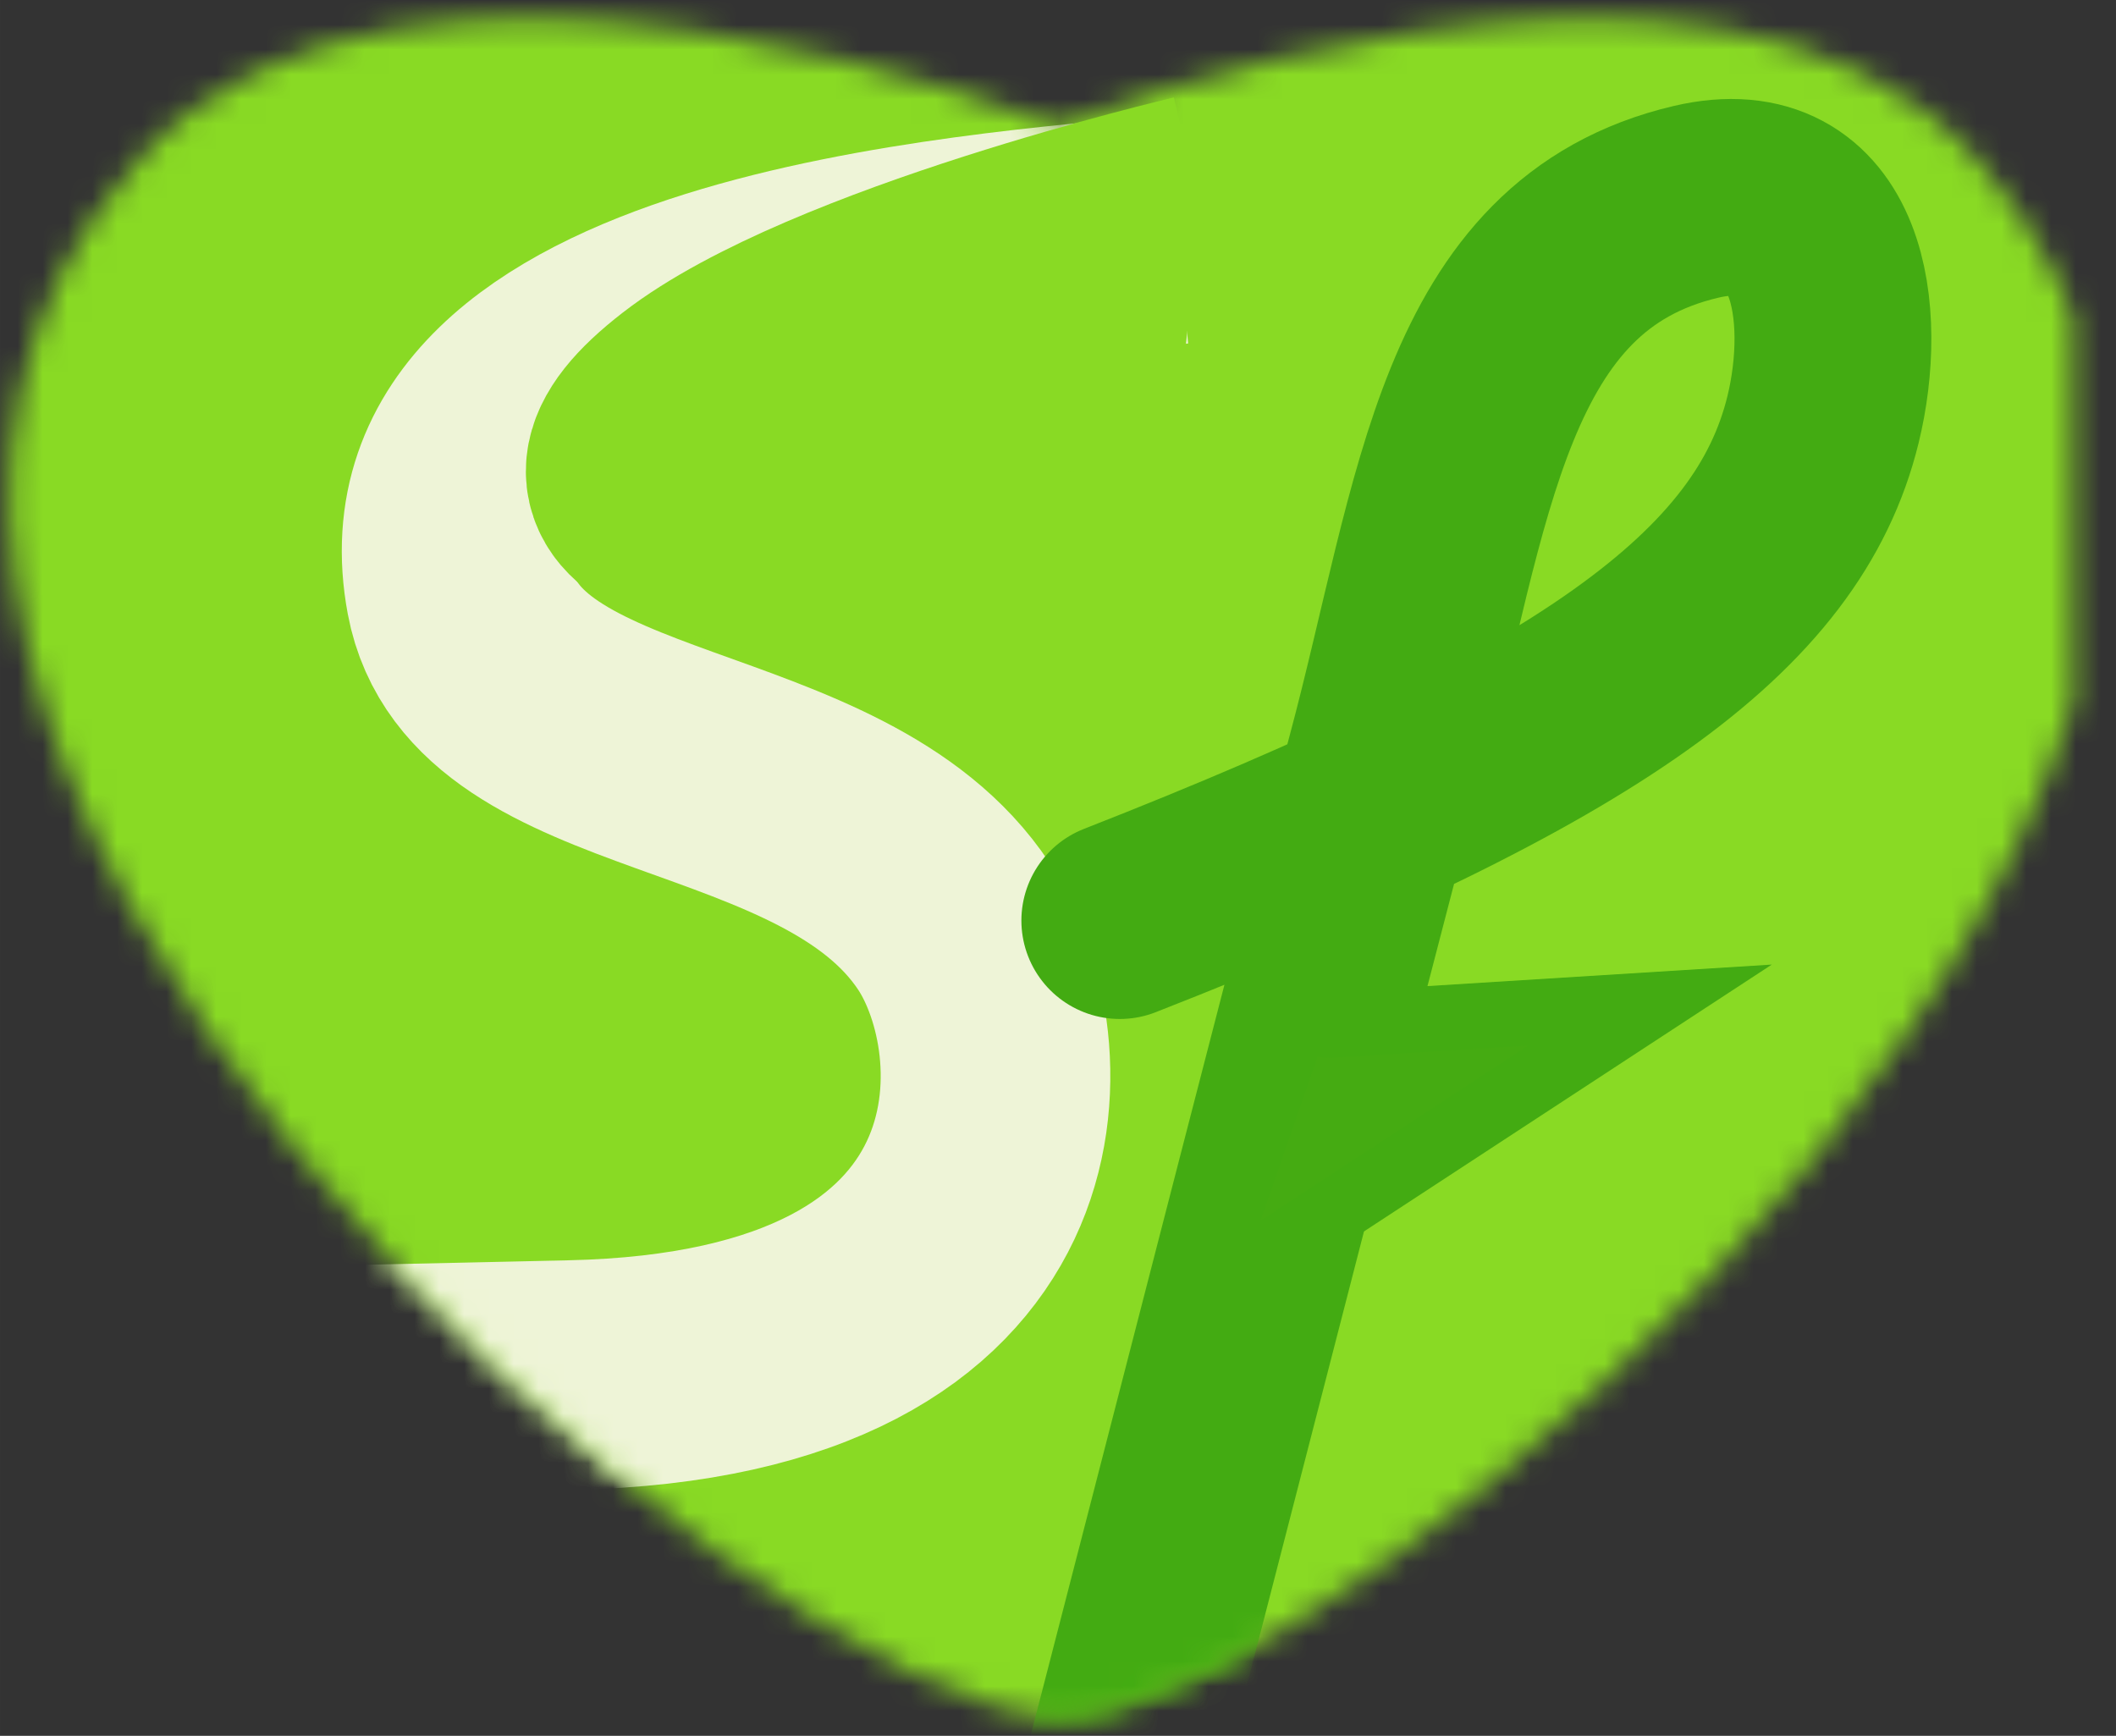 <?xml version="1.0" encoding="UTF-8" standalone="no"?>
<!-- Created with Inkscape (http://www.inkscape.org/) -->

<svg
   width="512"
   height="420"
   viewBox="0 0 85.333 70"
   version="1.1"
   id="svg1"
   inkscape:version="1.4 (1:1.4+202410161351+e7c3feb100)"
   sodipodi:docname="sf_logo_512x420.svg"
   inkscape:export-filename="sf_logo_512x420.png"
   inkscape:export-xdpi="96"
   inkscape:export-ydpi="96"
   xmlns:inkscape="http://www.inkscape.org/namespaces/inkscape"
   xmlns:sodipodi="http://sodipodi.sourceforge.net/DTD/sodipodi-0.dtd"
   xmlns="http://www.w3.org/2000/svg"
   xmlns:svg="http://www.w3.org/2000/svg">
  <rect x="0" y="0" width="85.333" height="70" fill="#333333" stroke="none"/>
  <sodipodi:namedview
     id="namedview1"
     pagecolor="#ffffff"
     bordercolor="#000000"
     borderopacity="0.25"
     inkscape:showpageshadow="2"
     inkscape:pageopacity="0.0"
     inkscape:pagecheckerboard="0"
     inkscape:deskcolor="#d1d1d1"
     inkscape:document-units="px"
     showgrid="false"
     showguides="true"
     inkscape:zoom="1.3633333"
     inkscape:cx="232.51834"
     inkscape:cy="195.11003"
     inkscape:window-width="1892"
     inkscape:window-height="2092"
     inkscape:window-x="1946"
     inkscape:window-y="29"
     inkscape:window-maximized="0"
     inkscape:current-layer="layer1">
    <inkscape:grid
       id="grid1"
       units="px"
       originx="0"
       originy="0"
       spacingx="0.167"
       spacingy="0.167"
       empcolor="#0099e5"
       empopacity="0.302"
       color="#0099e5"
       opacity="0.149"
       empspacing="10"
       dotted="false"
       gridanglex="30"
       gridanglez="30"
       visible="false" />
    <sodipodi:guide
       position="-1.667,30"
       orientation="0,-1"
       id="guide18"
       inkscape:locked="false" />
    <sodipodi:guide
       position="42.667,74.333"
       orientation="1,0"
       id="guide19"
       inkscape:locked="false" />
  </sodipodi:namedview>
  <defs
     id="defs1">
    <inkscape:path-effect
       effect="powermask"
       id="path-effect46"
       is_visible="true"
       lpeversion="1"
       uri="#mask-powermask-path-effect46"
       invert="false"
       hide_mask="false"
       background="true"
       background_color="#ffffffff" />
    <inkscape:path-effect
       effect="powermask"
       id="path-effect25"
       is_visible="true"
       lpeversion="1"
       uri="#mask-powermask-path-effect25"
       invert="false"
       hide_mask="false"
       background="true"
       background_color="#ffffffff" />
    <inkscape:path-effect
       effect="powerclip"
       id="path-effect17"
       is_visible="true"
       lpeversion="1"
       inverse="true"
       flatten="false"
       hide_clip="false"
       message="" />
    <inkscape:path-effect
       effect="powermask"
       id="path-effect16"
       is_visible="true"
       lpeversion="1"
       uri="#mask-powermask-path-effect16"
       invert="false"
       hide_mask="false"
       background="false"
       background_color="#ffffffff" />
    <inkscape:path-effect
       effect="powermask"
       id="path-effect14"
       is_visible="true"
       lpeversion="1"
       uri="#mask-powermask-path-effect14"
       invert="false"
       hide_mask="false"
       background="true"
       background_color="#ffffffff" />
    <inkscape:path-effect
       effect="powermask"
       id="path-effect12"
       is_visible="true"
       lpeversion="1"
       uri="#mask-powermask-path-effect12"
       invert="false"
       hide_mask="false"
       background="true"
       background_color="#ffffffff" />
    <mask
       maskUnits="userSpaceOnUse"
       id="mask25">
      <path
         style="fill:#ffffff;stroke:none;stroke-width:9.26;stroke-dasharray:none"
         d="m 52.917,74.764 c 11.906,0 57.56,-39.775 37.042,-62.858 C 79.375,0 52.917,10.583 52.917,10.583 c 0,0 -26.458,-10.583 -37.042,1.323 -20.518,23.083 25.135,62.858 37.042,62.858 z"
         id="path25"
         sodipodi:nodetypes="zscsz" />
    </mask>
    <mask
       maskUnits="userSpaceOnUse"
       id="mask26">
      <path
         style="fill:#ffffff;stroke:none;stroke-width:9.26;stroke-dasharray:none"
         d="m 52.917,74.764 c 11.906,0 57.56,-39.775 37.042,-62.858 C 79.375,0 52.917,10.583 52.917,10.583 c 0,0 -26.458,-10.583 -37.042,1.323 -20.518,23.083 25.135,62.858 37.042,62.858 z"
         id="path26"
         sodipodi:nodetypes="zscsz" />
    </mask>
    <mask
       maskUnits="userSpaceOnUse"
       id="mask27">
      <path
         style="fill:#ffffff;stroke:none;stroke-width:9.26;stroke-dasharray:none"
         d="m 52.917,74.764 c 11.906,0 57.56,-39.775 37.042,-62.858 C 79.375,0 52.917,10.583 52.917,10.583 c 0,0 -26.458,-10.583 -37.042,1.323 -20.518,23.083 25.135,62.858 37.042,62.858 z"
         id="path27"
         sodipodi:nodetypes="zscsz" />
    </mask>
    <mask
       maskUnits="userSpaceOnUse"
       id="mask28">
      <path
         style="fill:#ffffff;stroke:none;stroke-width:9.26;stroke-dasharray:none"
         d="m 52.917,74.764 c 11.906,0 57.56,-39.775 37.042,-62.858 C 79.375,0 52.917,10.583 52.917,10.583 c 0,0 -26.458,-10.583 -37.042,1.323 -20.518,23.083 25.135,62.858 37.042,62.858 z"
         id="path28"
         sodipodi:nodetypes="zscsz" />
    </mask>
    <mask
       maskUnits="userSpaceOnUse"
       id="mask29">
      <path
         style="fill:#ffffff;stroke:none;stroke-width:9.26;stroke-dasharray:none"
         d="m 52.917,74.764 c 11.906,0 57.56,-39.775 37.042,-62.858 C 79.375,0 52.917,10.583 52.917,10.583 c 0,0 -26.458,-10.583 -37.042,1.323 -20.518,23.083 25.135,62.858 37.042,62.858 z"
         id="path29"
         sodipodi:nodetypes="zscsz" />
    </mask>
    <mask
       maskUnits="userSpaceOnUse"
       id="mask31">
      <path
         style="fill:#ffffff;stroke:none;stroke-width:9.26;stroke-dasharray:none"
         d="m -39.279,82.747 c -11.729,2.046 -63.539,-29.29 -47.294,-55.556 8.379,-13.548 36.263,-7.67 36.263,-7.67 0,0 24.246,-14.973 36.718,-5.063 24.18,19.213 -13.958,66.243 -25.687,68.289 z"
         id="path31"
         sodipodi:nodetypes="zscsz" />
    </mask>
    <mask
       maskUnits="userSpaceOnUse"
       id="mask32">
      <path
         style="fill:#ffffff;stroke:none;stroke-width:9.26;stroke-dasharray:none"
         d="M 64.979,64.557 C 76.708,62.511 114.846,15.481 90.666,-3.732 78.194,-13.642 53.948,1.331 53.948,1.331 c 0,0 -27.884,-5.878 -36.263,7.67 C 1.44,35.266 53.25,66.603 64.979,64.557 Z"
         id="path32"
         sodipodi:nodetypes="zscsz" />
    </mask>
    <mask
       maskUnits="userSpaceOnUse"
       id="mask33">
      <path
         style="fill:#ffffff;stroke:none;stroke-width:9.26;stroke-dasharray:none"
         d="m 36.963,-83.807 c -6.116,-10.215 -63.694,-28.953 -72.959,0.509 -4.779,15.196 17.893,32.46 17.893,32.46 0,0 4.511,28.137 20.163,31.101 30.344,5.747 41.019,-53.855 34.903,-64.07 z"
         id="path33"
         sodipodi:nodetypes="zscsz" />
    </mask>
    <mask
       maskUnits="userSpaceOnUse"
       id="mask34">
      <path
         style="fill:#ffffff;stroke:none;stroke-width:9.26;stroke-dasharray:none"
         d="M 91.329,6.996 C 97.445,17.211 86.77,76.813 56.426,71.066 40.774,68.102 36.263,39.965 36.263,39.965 c 0,0 -22.672,-17.264 -17.893,-32.46 9.265,-29.461 66.842,-10.724 72.959,-0.509 z"
         id="path34"
         sodipodi:nodetypes="zscsz" />
    </mask>
    <mask
       maskUnits="userSpaceOnUse"
       id="mask35">
      <path
         style="fill:#ffffff;stroke:none;stroke-width:9.26;stroke-dasharray:none"
         d="m 52.917,74.764 c 11.906,0 57.56,-39.775 37.042,-62.858 C 79.375,0 52.917,10.583 52.917,10.583 c 0,0 -26.458,-10.583 -37.042,1.323 -20.518,23.083 25.135,62.858 37.042,62.858 z"
         id="path35"
         sodipodi:nodetypes="zscsz" />
    </mask>
    <mask
       maskUnits="userSpaceOnUse"
       id="mask3">
      <path
         style="display:inline;fill:#ffffff;stroke:none;stroke-width:9.26;stroke-dasharray:none"
         d="m 52.917,74.764 c 11.906,0 57.56,-39.775 37.042,-62.858 C 79.375,0 52.917,10.583 52.917,10.583 c 0,0 -26.458,-10.583 -37.042,1.323 -20.518,23.083 25.135,62.858 37.042,62.858 z"
         id="path3"
         sodipodi:nodetypes="zscsz" />
    </mask>
    <mask
       maskUnits="userSpaceOnUse"
       id="mask4">
      <path
         style="display:inline;fill:#ffffff;stroke:none;stroke-width:9.26;stroke-dasharray:none"
         d="m 52.917,74.764 c 11.906,0 57.56,-39.775 37.042,-62.858 C 79.375,0 52.917,10.583 52.917,10.583 c 0,0 -26.458,-10.583 -37.042,1.323 -20.518,23.083 25.135,62.858 37.042,62.858 z"
         id="path7"
         sodipodi:nodetypes="zscsz" />
    </mask>
    <filter
       id="mask-powermask-path-effect17_inverse"
       inkscape:label="filtermask-powermask-path-effect17"
       style="color-interpolation-filters:sRGB"
       height="100"
       width="100"
       x="-50"
       y="-50">
      <feColorMatrix
         id="mask-powermask-path-effect17_primitive1"
         values="1"
         type="saturate"
         result="fbSourceGraphic" />
      <feColorMatrix
         id="mask-powermask-path-effect17_primitive2"
         values="-1 0 0 0 1 0 -1 0 0 1 0 0 -1 0 1 0 0 0 1 0 "
         in="fbSourceGraphic" />
    </filter>
    <mask
       maskUnits="userSpaceOnUse"
       id="mask18">
      <path
         style="display:inline;fill:none;stroke:#ffffff;stroke-width:7.938;stroke-dasharray:none"
         d="m 62.27,35.718 19.751,0.001"
         id="path19"
         sodipodi:nodetypes="cc"
         mask="none"
         clip-path="none" />
    </mask>
    <mask
       maskUnits="userSpaceOnUse"
       id="mask-powermask-path-effect25">
      <path
         id="path30"
         style="fill:#ffffff;fill-opacity:1"
         d="M 57.87,12.891 H 76.406 V 59.208 H 57.87 Z" />
      <path
         style="fill:#ffffff;fill-opacity:1;stroke:none;stroke-width:11.906;stroke-linecap:round;stroke-linejoin:round"
         id="path37"
         sodipodi:type="arc"
         sodipodi:cx="78.069305"
         sodipodi:cy="16.985092"
         sodipodi:rx="1.6392597"
         sodipodi:ry="1.6392597"
         sodipodi:start="0.19185601"
         sodipodi:end="0.16157706"
         sodipodi:open="true"
         sodipodi:arc-type="arc"
         d="m 79.678,17.298 a 1.639,1.639 0 0 1 -1.91,1.299 1.639,1.639 0 0 1 -1.313,-1.9 1.639,1.639 0 0 1 1.89,-1.328 1.639,1.639 0 0 1 1.342,1.88" />
    </mask>
    <mask
       maskUnits="userSpaceOnUse"
       id="mask-powermask-path-effect46" />
    <mask
       maskUnits="userSpaceOnUse"
       id="mask4-7">
      <path
         style="display:inline;fill:#ffffff;stroke:none;stroke-width:9.26;stroke-dasharray:none"
         d="m 52.917,74.764 c 11.906,0 57.56,-39.775 37.042,-62.858 C 79.375,0 52.917,10.583 52.917,10.583 c 0,0 -26.458,-10.583 -37.042,1.323 -20.518,23.083 25.135,62.858 37.042,62.858 z"
         id="path7-0"
         sodipodi:nodetypes="zscsz" />
    </mask>
    <mask
       maskUnits="userSpaceOnUse"
       id="mask3-5">
      <path
         style="display:inline;fill:#ffffff;stroke:none;stroke-width:9.26;stroke-dasharray:none"
         d="m 52.917,74.764 c 11.906,0 57.56,-39.775 37.042,-62.858 C 79.375,0 52.917,10.583 52.917,10.583 c 0,0 -26.458,-10.583 -37.042,1.323 -20.518,23.083 25.135,62.858 37.042,62.858 z"
         id="path3-9"
         sodipodi:nodetypes="zscsz" />
    </mask>
    <mask
       maskUnits="userSpaceOnUse"
       id="mask-powermask-path-effect46-3" />
    <inkscape:path-effect
       effect="powermask"
       id="path-effect46-3"
       is_visible="true"
       lpeversion="1"
       uri="#mask-powermask-path-effect46-3"
       invert="false"
       hide_mask="false"
       background="true"
       background_color="#ffffffff" />
    <mask
       maskUnits="userSpaceOnUse"
       id="mask26-6">
      <path
         style="fill:#ffffff;stroke:none;stroke-width:9.26;stroke-dasharray:none"
         d="m 52.917,74.764 c 11.906,0 57.56,-39.775 37.042,-62.858 C 79.375,0 52.917,10.583 52.917,10.583 c 0,0 -26.458,-10.583 -37.042,1.323 -20.518,23.083 25.135,62.858 37.042,62.858 z"
         id="path26-1"
         sodipodi:nodetypes="zscsz" />
    </mask>
    <filter
       id="mask-powermask-path-effect46_inverse-0"
       inkscape:label="filtermask-powermask-path-effect46"
       style="color-interpolation-filters:sRGB"
       height="100"
       width="100"
       x="-50"
       y="-50">
      <feColorMatrix
         id="mask-powermask-path-effect46_primitive1-0"
         values="1"
         type="saturate"
         result="fbSourceGraphic" />
      <feColorMatrix
         id="mask-powermask-path-effect46_primitive2-3"
         values="-1 0 0 0 1 0 -1 0 0 1 0 0 -1 0 1 0 0 0 1 0 "
         in="fbSourceGraphic" />
    </filter>
    <mask
       maskUnits="userSpaceOnUse"
       id="mask26-6-8">
      <path
         style="fill:#ffffff;stroke:none;stroke-width:9.26;stroke-dasharray:none"
         d="m 52.917,74.764 c 11.906,0 57.56,-39.775 37.042,-62.858 C 79.375,0 52.917,10.583 52.917,10.583 c 0,0 -26.458,-10.583 -37.042,1.323 -20.518,23.083 25.135,62.858 37.042,62.858 z"
         id="path26-1-7"
         sodipodi:nodetypes="zscsz" />
    </mask>
    <mask
       maskUnits="userSpaceOnUse"
       id="mask-powermask-path-effect46-3-5">
      <path
         id="mask-powermask-path-effect46-3_box-3"
         style="fill:#ffffff;fill-opacity:1"
         d="M 57.473,12.494 H 76.406 V 59.208 H 57.473 Z" />
      <path
         id="mask-powermask-path-effect46_box-6-7"
         style="fill:#ffffff;fill-opacity:1"
         d="M 57.473,12.494 H 76.406 V 59.208 H 57.473 Z" />
      <path
         id="path46-7-6"
         style="fill:#ffffff;fill-opacity:1"
         d="M 57.87,12.891 H 76.406 V 59.208 H 57.87 Z" />
      <path
         style="fill:#ffffff;fill-opacity:1;stroke:none;stroke-width:11.906;stroke-linecap:round;stroke-linejoin:round"
         id="path47-0-9"
         sodipodi:type="arc"
         sodipodi:cx="78.069305"
         sodipodi:cy="16.985092"
         sodipodi:rx="1.6392597"
         sodipodi:ry="1.6392597"
         sodipodi:start="0.19185601"
         sodipodi:end="0.16157706"
         sodipodi:open="true"
         sodipodi:arc-type="arc"
         d="m 79.678,17.298 a 1.639,1.639 0 0 1 -1.91,1.299 1.639,1.639 0 0 1 -1.313,-1.9 1.639,1.639 0 0 1 1.89,-1.328 1.639,1.639 0 0 1 1.342,1.88" />
    </mask>
    <inkscape:path-effect
       effect="powermask"
       id="path-effect46-3-3"
       is_visible="true"
       lpeversion="1"
       uri="#mask-powermask-path-effect46-3-3"
       invert="false"
       hide_mask="false"
       background="true"
       background_color="#ffffffff" />
    <filter
       id="mask-powermask-path-effect46-3_inverse-3"
       inkscape:label="filtermask-powermask-path-effect46-3"
       style="color-interpolation-filters:sRGB"
       height="100"
       width="100"
       x="-50"
       y="-50">
      <feColorMatrix
         id="mask-powermask-path-effect46-3_primitive1-7"
         values="1"
         type="saturate"
         result="fbSourceGraphic" />
      <feColorMatrix
         id="mask-powermask-path-effect46-3_primitive2-3"
         values="-1 0 0 0 1 0 -1 0 0 1 0 0 -1 0 1 0 0 0 1 0 "
         in="fbSourceGraphic" />
    </filter>
    <mask
       maskUnits="userSpaceOnUse"
       id="mask-powermask-path-effect46-3-3" />
    <mask
       maskUnits="userSpaceOnUse"
       id="mask4-7-3">
      <path
         style="display:inline;fill:#ffffff;stroke:none;stroke-width:9.26;stroke-dasharray:none"
         d="m 52.917,74.764 c 11.906,0 57.56,-39.775 37.042,-62.858 C 79.375,0 52.917,10.583 52.917,10.583 c 0,0 -26.458,-10.583 -37.042,1.323 -20.518,23.083 25.135,62.858 37.042,62.858 z"
         id="path7-0-4"
         sodipodi:nodetypes="zscsz" />
    </mask>
    <mask
       maskUnits="userSpaceOnUse"
       id="mask3-5-7">
      <path
         style="display:inline;fill:#ffffff;stroke:none;stroke-width:9.26;stroke-dasharray:none"
         d="m 52.917,74.764 c 11.906,0 57.56,-39.775 37.042,-62.858 C 79.375,0 52.917,10.583 52.917,10.583 c 0,0 -26.458,-10.583 -37.042,1.323 -20.518,23.083 25.135,62.858 37.042,62.858 z"
         id="path3-9-3"
         sodipodi:nodetypes="zscsz" />
    </mask>
    <mask
       maskUnits="userSpaceOnUse"
       id="mask35-0">
      <path
         style="fill:#ffffff;stroke:none;stroke-width:9.26;stroke-dasharray:none"
         d="m 52.917,74.764 c 11.906,0 57.56,-39.775 37.042,-62.858 C 79.375,0 52.917,10.583 52.917,10.583 c 0,0 -26.458,-10.583 -37.042,1.323 -20.518,23.083 25.135,62.858 37.042,62.858 z"
         id="path35-3"
         sodipodi:nodetypes="zscsz" />
    </mask>
    <mask
       maskUnits="userSpaceOnUse"
       id="mask26-5">
      <path
         style="fill:#ffffff;stroke:none;stroke-width:9.26;stroke-dasharray:none"
         d="m 52.917,74.764 c 11.906,0 57.56,-39.775 37.042,-62.858 C 79.375,0 52.917,10.583 52.917,10.583 c 0,0 -26.458,-10.583 -37.042,1.323 -20.518,23.083 25.135,62.858 37.042,62.858 z"
         id="path26-7"
         sodipodi:nodetypes="zscsz" />
    </mask>
    <mask
       maskUnits="userSpaceOnUse"
       id="mask4-3">
      <path
         style="display:inline;fill:#ffffff;stroke:none;stroke-width:9.26;stroke-dasharray:none"
         d="m 52.917,74.764 c 11.906,0 57.56,-39.775 37.042,-62.858 C 79.375,0 52.917,10.583 52.917,10.583 c 0,0 -26.458,-10.583 -37.042,1.323 -20.518,23.083 25.135,62.858 37.042,62.858 z"
         id="path7-8"
         sodipodi:nodetypes="zscsz" />
    </mask>
    <mask
       maskUnits="userSpaceOnUse"
       id="mask3-6">
      <path
         style="display:inline;fill:#ffffff;stroke:none;stroke-width:9.26;stroke-dasharray:none"
         d="m 52.917,74.764 c 11.906,0 57.56,-39.775 37.042,-62.858 C 79.375,0 52.917,10.583 52.917,10.583 c 0,0 -26.458,-10.583 -37.042,1.323 -20.518,23.083 25.135,62.858 37.042,62.858 z"
         id="path3-0"
         sodipodi:nodetypes="zscsz" />
    </mask>
    <mask
       maskUnits="userSpaceOnUse"
       id="mask35-0-0">
      <path
         style="fill:#ffffff;stroke:none;stroke-width:9.26;stroke-dasharray:none"
         d="m 52.917,74.764 c 11.906,0 57.56,-39.775 37.042,-62.858 C 79.375,0 52.917,10.583 52.917,10.583 c 0,0 -26.458,-10.583 -37.042,1.323 -20.518,23.083 25.135,62.858 37.042,62.858 z"
         id="path35-3-3"
         sodipodi:nodetypes="zscsz" />
    </mask>
    <mask
       maskUnits="userSpaceOnUse"
       id="mask26-5-7">
      <path
         style="fill:#ffffff;stroke:none;stroke-width:9.26;stroke-dasharray:none"
         d="m 52.917,74.764 c 11.906,0 57.56,-39.775 37.042,-62.858 C 79.375,0 52.917,10.583 52.917,10.583 c 0,0 -26.458,-10.583 -37.042,1.323 -20.518,23.083 25.135,62.858 37.042,62.858 z"
         id="path26-7-3"
         sodipodi:nodetypes="zscsz" />
    </mask>
    <mask
       maskUnits="userSpaceOnUse"
       id="mask4-3-9">
      <path
         style="display:inline;fill:#ffffff;stroke:none;stroke-width:9.26;stroke-dasharray:none"
         d="m 52.917,74.764 c 11.906,0 57.56,-39.775 37.042,-62.858 C 79.375,0 52.917,10.583 52.917,10.583 c 0,0 -26.458,-10.583 -37.042,1.323 -20.518,23.083 25.135,62.858 37.042,62.858 z"
         id="path7-8-3"
         sodipodi:nodetypes="zscsz" />
    </mask>
    <mask
       maskUnits="userSpaceOnUse"
       id="mask3-6-3">
      <path
         style="display:inline;fill:#ffffff;stroke:none;stroke-width:9.26;stroke-dasharray:none"
         d="m 52.917,74.764 c 11.906,0 57.56,-39.775 37.042,-62.858 C 79.375,0 52.917,10.583 52.917,10.583 c 0,0 -26.458,-10.583 -37.042,1.323 -20.518,23.083 25.135,62.858 37.042,62.858 z"
         id="path3-0-4"
         sodipodi:nodetypes="zscsz" />
    </mask>
    <mask
       maskUnits="userSpaceOnUse"
       id="mask26-5-7-0">
      <path
         style="fill:#ffffff;stroke:none;stroke-width:9.26;stroke-dasharray:none"
         d="m 52.917,74.764 c 11.906,0 57.56,-39.775 37.042,-62.858 C 79.375,0 52.917,10.583 52.917,10.583 c 0,0 -26.458,-10.583 -37.042,1.323 -20.518,23.083 25.135,62.858 37.042,62.858 z"
         id="path26-7-3-1"
         sodipodi:nodetypes="zscsz" />
    </mask>
    <mask
       maskUnits="userSpaceOnUse"
       id="mask35-0-0-7">
      <path
         style="fill:#ffffff;stroke:none;stroke-width:9.26;stroke-dasharray:none"
         d="m 52.917,74.764 c 11.906,0 57.56,-39.775 37.042,-62.858 C 79.375,0 52.917,10.583 52.917,10.583 c 0,0 -26.458,-10.583 -37.042,1.323 -20.518,23.083 25.135,62.858 37.042,62.858 z"
         id="path35-3-3-5"
         sodipodi:nodetypes="zscsz" />
    </mask>
    <mask
       maskUnits="userSpaceOnUse"
       id="mask4-3-9-3">
      <path
         style="display:inline;fill:#ffffff;stroke:none;stroke-width:9.26;stroke-dasharray:none"
         d="m 52.917,74.764 c 11.906,0 57.56,-39.775 37.042,-62.858 C 79.375,0 52.917,10.583 52.917,10.583 c 0,0 -26.458,-10.583 -37.042,1.323 -20.518,23.083 25.135,62.858 37.042,62.858 z"
         id="path7-8-3-5"
         sodipodi:nodetypes="zscsz" />
    </mask>
    <mask
       maskUnits="userSpaceOnUse"
       id="mask26-5-7-6">
      <path
         style="fill:#ffffff;stroke:none;stroke-width:9.26;stroke-dasharray:none"
         d="m 52.917,74.764 c 11.906,0 57.56,-39.775 37.042,-62.858 C 79.375,0 52.917,10.583 52.917,10.583 c 0,0 -26.458,-10.583 -37.042,1.323 -20.518,23.083 25.135,62.858 37.042,62.858 z"
         id="path26-7-3-2"
         sodipodi:nodetypes="zscsz" />
    </mask>
    <mask
       maskUnits="userSpaceOnUse"
       id="mask35-0-0-6">
      <path
         style="fill:#ffffff;stroke:none;stroke-width:9.26;stroke-dasharray:none"
         d="m 52.917,74.764 c 11.906,0 57.56,-39.775 37.042,-62.858 C 79.375,0 52.917,10.583 52.917,10.583 c 0,0 -26.458,-10.583 -37.042,1.323 -20.518,23.083 25.135,62.858 37.042,62.858 z"
         id="path35-3-3-0"
         sodipodi:nodetypes="zscsz" />
    </mask>
    <mask
       maskUnits="userSpaceOnUse"
       id="mask4-3-9-6">
      <path
         style="display:inline;fill:#ffffff;stroke:none;stroke-width:9.26;stroke-dasharray:none"
         d="m 52.917,74.764 c 11.906,0 57.56,-39.775 37.042,-62.858 C 79.375,0 52.917,10.583 52.917,10.583 c 0,0 -26.458,-10.583 -37.042,1.323 -20.518,23.083 25.135,62.858 37.042,62.858 z"
         id="path7-8-3-2"
         sodipodi:nodetypes="zscsz" />
    </mask>
    <mask
       maskUnits="userSpaceOnUse"
       id="mask26-5-7-61">
      <path
         style="fill:#ffffff;stroke:none;stroke-width:9.26;stroke-dasharray:none"
         d="m 52.917,74.764 c 11.906,0 57.56,-39.775 37.042,-62.858 C 79.375,0 52.917,10.583 52.917,10.583 c 0,0 -26.458,-10.583 -37.042,1.323 -20.518,23.083 25.135,62.858 37.042,62.858 z"
         id="path26-7-3-8"
         sodipodi:nodetypes="zscsz" />
    </mask>
    <mask
       maskUnits="userSpaceOnUse"
       id="mask35-0-0-6-7">
      <path
         style="fill:#ffffff;stroke:none;stroke-width:9.26;stroke-dasharray:none"
         d="m 52.917,74.764 c 11.906,0 57.56,-39.775 37.042,-62.858 C 79.375,0 52.917,10.583 52.917,10.583 c 0,0 -26.458,-10.583 -37.042,1.323 -20.518,23.083 25.135,62.858 37.042,62.858 z"
         id="path35-3-3-0-5"
         sodipodi:nodetypes="zscsz" />
    </mask>
    <mask
       maskUnits="userSpaceOnUse"
       id="mask4-3-9-6-3">
      <path
         style="display:inline;fill:#ffffff;stroke:none;stroke-width:9.26;stroke-dasharray:none"
         d="m 52.917,74.764 c 11.906,0 57.56,-39.775 37.042,-62.858 C 79.375,0 52.917,10.583 52.917,10.583 c 0,0 -26.458,-10.583 -37.042,1.323 -20.518,23.083 25.135,62.858 37.042,62.858 z"
         id="path7-8-3-2-5"
         sodipodi:nodetypes="zscsz" />
    </mask>
    <mask
       maskUnits="userSpaceOnUse"
       id="mask26-5-7-61-6">
      <path
         style="fill:#ffffff;stroke:none;stroke-width:9.26;stroke-dasharray:none"
         d="m 52.917,74.764 c 11.906,0 57.56,-39.775 37.042,-62.858 C 79.375,0 52.917,10.583 52.917,10.583 c 0,0 -26.458,-10.583 -37.042,1.323 -20.518,23.083 25.135,62.858 37.042,62.858 z"
         id="path26-7-3-8-2"
         sodipodi:nodetypes="zscsz" />
    </mask>
    <mask
       maskUnits="userSpaceOnUse"
       id="mask35-0-0-6-7-7">
      <path
         style="fill:#ffffff;stroke:none;stroke-width:9.26;stroke-dasharray:none"
         d="m 52.917,74.764 c 11.906,0 57.56,-39.775 37.042,-62.858 C 79.375,0 52.917,10.583 52.917,10.583 c 0,0 -26.458,-10.583 -37.042,1.323 -20.518,23.083 25.135,62.858 37.042,62.858 z"
         id="path35-3-3-0-5-5"
         sodipodi:nodetypes="zscsz" />
    </mask>
    <mask
       maskUnits="userSpaceOnUse"
       id="mask4-3-9-6-3-3">
      <path
         style="display:inline;fill:#ffffff;stroke:none;stroke-width:9.26;stroke-dasharray:none"
         d="m 52.917,74.764 c 11.906,0 57.56,-39.775 37.042,-62.858 C 79.375,0 52.917,10.583 52.917,10.583 c 0,0 -26.458,-10.583 -37.042,1.323 -20.518,23.083 25.135,62.858 37.042,62.858 z"
         id="path7-8-3-2-5-5"
         sodipodi:nodetypes="zscsz" />
    </mask>
    <mask
       maskUnits="userSpaceOnUse"
       id="mask26-5-7-61-6-6">
      <path
         style="fill:#ffffff;stroke:none;stroke-width:9.26;stroke-dasharray:none"
         d="m 52.917,74.764 c 11.906,0 57.56,-39.775 37.042,-62.858 C 79.375,0 52.917,10.583 52.917,10.583 c 0,0 -26.458,-10.583 -37.042,1.323 -20.518,23.083 25.135,62.858 37.042,62.858 z"
         id="path26-7-3-8-2-2"
         sodipodi:nodetypes="zscsz" />
    </mask>
    <mask
       maskUnits="userSpaceOnUse"
       id="mask35-0-0-6-7-7-6">
      <path
         style="fill:#ffffff;stroke:none;stroke-width:9.26;stroke-dasharray:none"
         d="m 52.917,74.764 c 11.906,0 57.56,-39.775 37.042,-62.858 C 79.375,0 52.917,10.583 52.917,10.583 c 0,0 -26.458,-10.583 -37.042,1.323 -20.518,23.083 25.135,62.858 37.042,62.858 z"
         id="path35-3-3-0-5-5-2"
         sodipodi:nodetypes="zscsz" />
    </mask>
    <mask
       maskUnits="userSpaceOnUse"
       id="mask4-3-9-6-3-3-6">
      <path
         style="display:inline;fill:#ffffff;stroke:none;stroke-width:9.26;stroke-dasharray:none"
         d="m 52.917,74.764 c 11.906,0 57.56,-39.775 37.042,-62.858 C 79.375,0 52.917,10.583 52.917,10.583 c 0,0 -26.458,-10.583 -37.042,1.323 -20.518,23.083 25.135,62.858 37.042,62.858 z"
         id="path7-8-3-2-5-5-1"
         sodipodi:nodetypes="zscsz" />
    </mask>
    <mask
       maskUnits="userSpaceOnUse"
       id="mask26-5-7-61-6-6-8">
      <path
         style="fill:#ffffff;stroke:none;stroke-width:9.26;stroke-dasharray:none"
         d="m 52.917,74.764 c 11.906,0 57.56,-39.775 37.042,-62.858 C 79.375,0 52.917,10.583 52.917,10.583 c 0,0 -26.458,-10.583 -37.042,1.323 -20.518,23.083 25.135,62.858 37.042,62.858 z"
         id="path26-7-3-8-2-2-7"
         sodipodi:nodetypes="zscsz" />
    </mask>
    <mask
       maskUnits="userSpaceOnUse"
       id="mask35-0-0-6-7-7-6-2">
      <path
         style="fill:#ffffff;stroke:none;stroke-width:9.26;stroke-dasharray:none"
         d="m 52.917,74.764 c 11.906,0 57.56,-39.775 37.042,-62.858 C 79.375,0 52.917,10.583 52.917,10.583 c 0,0 -26.458,-10.583 -37.042,1.323 -20.518,23.083 25.135,62.858 37.042,62.858 z"
         id="path35-3-3-0-5-5-2-9"
         sodipodi:nodetypes="zscsz" />
    </mask>
    <mask
       maskUnits="userSpaceOnUse"
       id="mask4-3-9-6-3-3-6-3">
      <path
         style="display:inline;fill:#ffffff;stroke:none;stroke-width:9.26;stroke-dasharray:none"
         d="m 52.917,74.764 c 11.906,0 57.56,-39.775 37.042,-62.858 C 79.375,0 52.917,10.583 52.917,10.583 c 0,0 -26.458,-10.583 -37.042,1.323 -20.518,23.083 25.135,62.858 37.042,62.858 z"
         id="path7-8-3-2-5-5-1-1"
         sodipodi:nodetypes="zscsz" />
    </mask>
    <mask
       maskUnits="userSpaceOnUse"
       id="mask26-5-7-61-6-6-8-9">
      <path
         style="fill:#ffffff;stroke:none;stroke-width:9.26;stroke-dasharray:none"
         d="m 52.917,74.764 c 11.906,0 57.56,-39.775 37.042,-62.858 C 79.375,0 52.917,10.583 52.917,10.583 c 0,0 -26.458,-10.583 -37.042,1.323 -20.518,23.083 25.135,62.858 37.042,62.858 z"
         id="path26-7-3-8-2-2-7-4"
         sodipodi:nodetypes="zscsz" />
    </mask>
    <mask
       maskUnits="userSpaceOnUse"
       id="mask35-0-0-6-7-7-6-0">
      <path
         style="fill:#ffffff;stroke:none;stroke-width:9.26;stroke-dasharray:none"
         d="m 52.917,74.764 c 11.906,0 57.56,-39.775 37.042,-62.858 C 79.375,0 52.917,10.583 52.917,10.583 c 0,0 -26.458,-10.583 -37.042,1.323 -20.518,23.083 25.135,62.858 37.042,62.858 z"
         id="path35-3-3-0-5-5-2-6"
         sodipodi:nodetypes="zscsz" />
    </mask>
    <mask
       maskUnits="userSpaceOnUse"
       id="mask4-3-9-6-3-3-6-32">
      <path
         style="display:inline;fill:#ffffff;stroke:none;stroke-width:9.26;stroke-dasharray:none"
         d="m 52.917,74.764 c 11.906,0 57.56,-39.775 37.042,-62.858 C 79.375,0 52.917,10.583 52.917,10.583 c 0,0 -26.458,-10.583 -37.042,1.323 -20.518,23.083 25.135,62.858 37.042,62.858 z"
         id="path7-8-3-2-5-5-1-0"
         sodipodi:nodetypes="zscsz" />
    </mask>
    <mask
       maskUnits="userSpaceOnUse"
       id="mask26-5-7-61-6-6-8-6">
      <path
         style="fill:#ffffff;stroke:none;stroke-width:9.26;stroke-dasharray:none"
         d="m 52.917,74.764 c 11.906,0 57.56,-39.775 37.042,-62.858 C 79.375,0 52.917,10.583 52.917,10.583 c 0,0 -26.458,-10.583 -37.042,1.323 -20.518,23.083 25.135,62.858 37.042,62.858 z"
         id="path26-7-3-8-2-2-7-1"
         sodipodi:nodetypes="zscsz" />
    </mask>
    <mask
       maskUnits="userSpaceOnUse"
       id="mask35-0-0-6-7-7-6-7">
      <path
         style="fill:#ffffff;stroke:none;stroke-width:9.26;stroke-dasharray:none"
         d="m 52.917,74.764 c 11.906,0 57.56,-39.775 37.042,-62.858 C 79.375,0 52.917,10.583 52.917,10.583 c 0,0 -26.458,-10.583 -37.042,1.323 -20.518,23.083 25.135,62.858 37.042,62.858 z"
         id="path35-3-3-0-5-5-2-4"
         sodipodi:nodetypes="zscsz" />
    </mask>
    <mask
       maskUnits="userSpaceOnUse"
       id="mask4-3-9-6-3-3-6-5">
      <path
         style="display:inline;fill:#ffffff;stroke:none;stroke-width:9.26;stroke-dasharray:none"
         d="m 52.917,74.764 c 11.906,0 57.56,-39.775 37.042,-62.858 C 79.375,0 52.917,10.583 52.917,10.583 c 0,0 -26.458,-10.583 -37.042,1.323 -20.518,23.083 25.135,62.858 37.042,62.858 z"
         id="path7-8-3-2-5-5-1-2"
         sodipodi:nodetypes="zscsz" />
    </mask>
    <mask
       maskUnits="userSpaceOnUse"
       id="mask26-5-7-61-6-6-8-5">
      <path
         style="fill:#ffffff;stroke:none;stroke-width:9.26;stroke-dasharray:none"
         d="m 52.917,74.764 c 11.906,0 57.56,-39.775 37.042,-62.858 C 79.375,0 52.917,10.583 52.917,10.583 c 0,0 -26.458,-10.583 -37.042,1.323 -20.518,23.083 25.135,62.858 37.042,62.858 z"
         id="path26-7-3-8-2-2-7-47"
         sodipodi:nodetypes="zscsz" />
    </mask>
  </defs>
  <g
     inkscape:label="Layer 1"
     inkscape:groupmode="layer"
     id="layer1">
    <g
       id="g1"
       transform="translate(-1.2293525e-6,-12.923)">
      <rect
         style="display:inline;fill:#89da24;fill-opacity:1;stroke:none;stroke-width:9.26;stroke-dasharray:none"
         id="rect9-3-6-9-1-1-2-8"
         width="105.833"
         height="79.375"
         x="0"
         y="0"
         mask="url(#mask35-0-0-6-7-7-6-2)"
         inkscape:export-filename="sf_logo_circle_1024.png"
         inkscape:export-xdpi="290.73703"
         inkscape:export-ydpi="290.73703"
         transform="translate(-10.25,7.417)" />
      <path
         style="display:inline;fill:none;stroke:#eef4d7;stroke-width:9.26;stroke-dasharray:none"
         d="m 57.734,14.748 c -8.382,0.783 -31.214,2.33 -28.908,14.665 1.389,7.429 15.015,6.095 19.893,13.45 3.102,4.677 3.838,17.669 -15.428,18.095 L 9.023,61.494"
         id="path2-9-4-20-2-2-0-4"
         sodipodi:nodetypes="csssc"
         mask="url(#mask4-3-9-6-3-3-6-3)"
         transform="translate(-10.25,7.417)" />
      <path
         style="fill:#89da24;fill-opacity:1;stroke:#89da24;stroke-width:9.26;stroke-dasharray:none;stroke-opacity:1"
         d="m 48.395,21.362 c 0,0 -14.826,3.476 -20.446,7.828 -5.62,4.352 1.077,4.886 7.244,6.192 3.809,0.807 11.566,1.636 11.566,1.636"
         id="path1-3-0-7-2-5"
         sodipodi:nodetypes="czsc" />
      <path
         style="display:inline;fill:none;fill-opacity:1;stroke:#43ab12;stroke-width:7.938;stroke-linecap:round;stroke-dasharray:none;stroke-opacity:1"
         d="m 53.769,83.698 c 1.831,-6.834 10.029,-38.94 12.324,-47.504 2.799,-10.446 3.5,-20.427 12.56,-22.55 5.433,-1.273 6.148,4.575 5.113,8.789 -1.814,7.389 -9.472,12.794 -28.357,20.196"
         id="path5-7-2-2-7-0-3-0"
         sodipodi:nodetypes="csssc"
         mask="url(#mask26-5-7-61-6-6-8-9)"
         transform="translate(-10.25,7.417)" />
      <path
         style="fill:#45ab12;fill-opacity:1;stroke:#43ab12;stroke-width:2.646;stroke-linecap:round;stroke-dasharray:none;stroke-opacity:1"
         d="M 53.573,54.264 66.541,53.454 50.128,64.193"
         id="path2-93-7-3"
         sodipodi:nodetypes="ccc" />
    </g>
  </g>
</svg>
